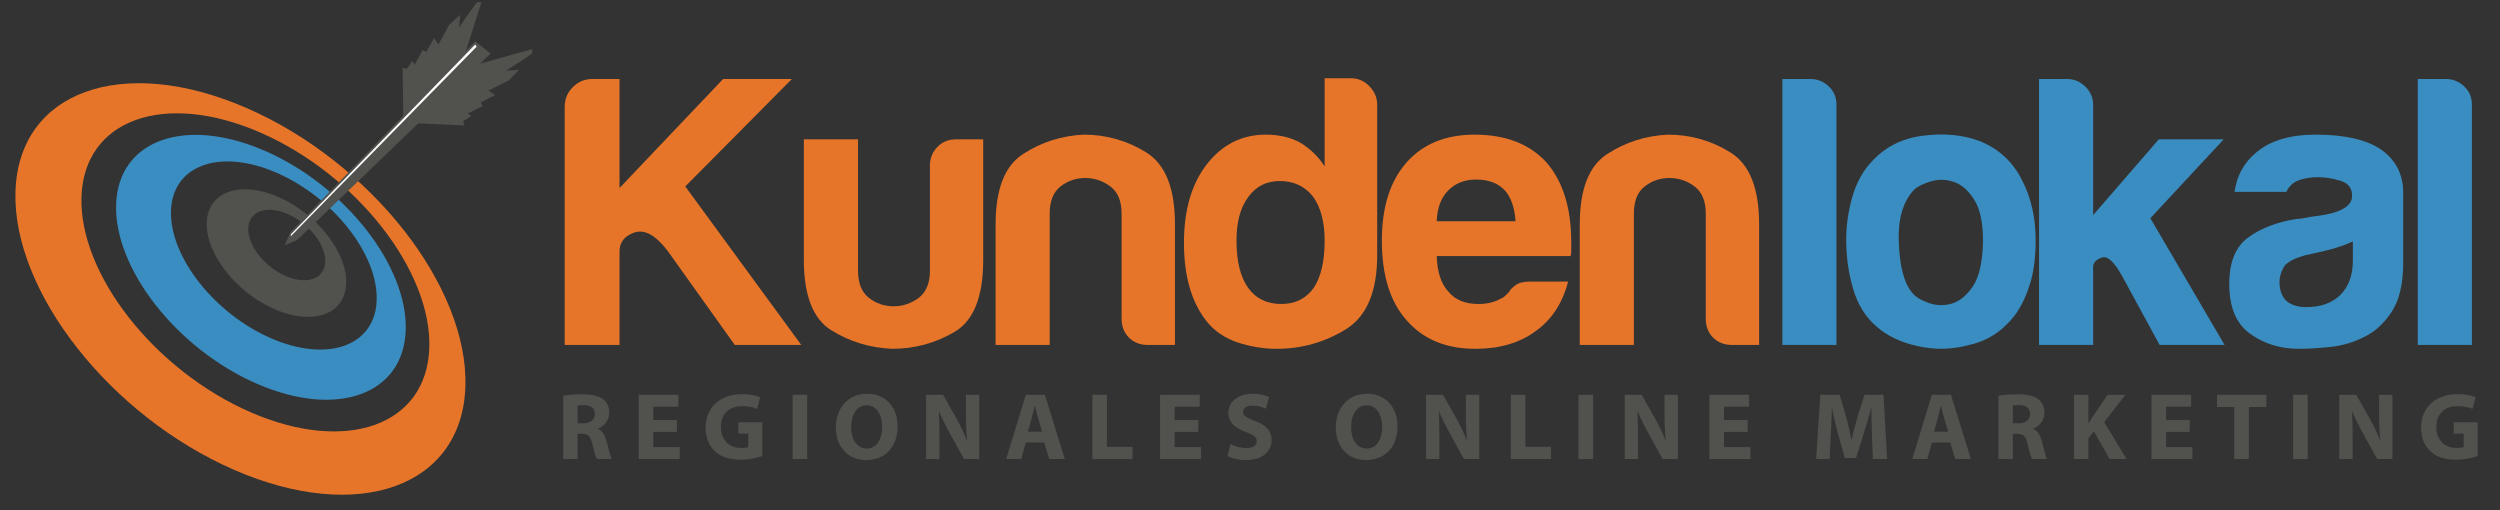 <?xml version="1.0" encoding="UTF-8" standalone="no"?>
<svg width="245px" height="50px" viewBox="0 0 245 50" version="1.1" xmlns="http://www.w3.org/2000/svg" xmlns:xlink="http://www.w3.org/1999/xlink" xmlns:sketch="http://www.bohemiancoding.com/sketch/ns">
    <rect x="0" y="0" width="245" height="50" fill="#333333" stroke="none"/>
    <!-- Generator: Sketch 3.3.3 (12081) - http://www.bohemiancoding.com/sketch -->
    <title>Slice 1</title>
    <desc>Created with Sketch.</desc>
    <defs>
        <path id="path-1" d="M18.395,9.888 L13.166,9.888 L13.166,7.926 C13.166,6.711 12.797,5.829 12.068,5.271 C11.33,4.722 10.511,4.443 9.602,4.443 C8.693,4.443 7.883,4.722 7.181,5.271 C6.47,5.829 6.119,6.711 6.119,7.926 L6.119,9.888 L0.818,9.888 L0.818,8.988 C0.818,5.55 1.709,3.255 3.509,2.094 C5.3,0.933 7.28,0.303 9.449,0.195 C11.672,0.195 13.724,0.78 15.587,1.941 C17.459,3.102 18.395,5.451 18.395,8.988 L18.395,9.888"></path>
        <path d="M12.796,6.888 L12.771,6.888 C12.69,5.403 12.33,4.179 11.673,3.261 C10.872,2.253 9.783,1.74 8.415,1.74 C7.101,1.74 6.066,2.271 5.31,3.333 C5.279,3.374 5.25,3.416 5.221,3.458 C5.25,3.416 5.279,3.374 5.31,3.333 C6.066,2.271 7.101,1.74 8.415,1.74 C9.783,1.74 10.872,2.253 11.673,3.261 C12.338,4.184 12.71,5.393 12.796,6.888 M4.212,6.888 L4.196,6.888 C4.266,5.678 4.524,4.67 4.971,3.86 C4.53,4.669 4.285,5.69 4.212,6.888 M4.973,3.857 C5.001,3.808 5.029,3.759 5.057,3.711 C5.029,3.759 5,3.808 4.973,3.857 M5.102,3.639 C5.118,3.613 5.135,3.587 5.152,3.561 C5.135,3.587 5.118,3.612 5.102,3.639 M0.441,1.366 C0.442,1.365 0.442,1.365 0.443,1.364 C0.442,1.365 0.442,1.365 0.441,1.366 M0.531,1.204 C0.538,1.192 0.546,1.179 0.553,1.167 C0.546,1.179 0.539,1.192 0.531,1.204 M0.63,1.035 C0.643,1.012 0.657,0.99 0.67,0.968 C0.657,0.99 0.643,1.012 0.63,1.035 M0.738,0.859 C0.755,0.831 0.773,0.803 0.791,0.775 C0.773,0.803 0.755,0.831 0.738,0.859 M0.85,0.683 C0.873,0.647 0.898,0.612 0.922,0.576 C0.897,0.612 0.874,0.647 0.85,0.683 M0.969,0.506 C0.999,0.464 1.029,0.421 1.059,0.379 C1.029,0.421 0.999,0.464 0.969,0.506 M1.094,0.331 C1.136,0.272 1.18,0.214 1.224,0.156 C1.18,0.214 1.136,0.272 1.094,0.331" id="path-3"></path>
        <path id="path-5" d="M18.964,15.888 L13.796,15.888 C13.71,14.393 13.338,13.184 12.673,12.261 C11.872,11.253 10.783,10.74 9.415,10.74 C8.101,10.74 7.066,11.271 6.31,12.333 C6.279,12.374 6.25,12.416 6.221,12.458 C6.197,12.492 6.174,12.526 6.152,12.561 C6.135,12.587 6.118,12.613 6.102,12.639 C6.087,12.663 6.072,12.687 6.057,12.711 C6.029,12.759 6.001,12.808 5.973,12.857 C5.973,12.858 5.972,12.859 5.971,12.86 C5.524,13.67 5.266,14.678 5.196,15.888 L0.055,15.888 C0.153,13.737 0.614,11.894 1.441,10.366 C1.442,10.365 1.442,10.365 1.443,10.364 C1.472,10.31 1.501,10.257 1.531,10.204 C1.539,10.192 1.546,10.179 1.553,10.167 C1.578,10.122 1.604,10.079 1.63,10.035 C1.643,10.012 1.657,9.99 1.67,9.968 C1.692,9.931 1.715,9.895 1.738,9.859 C1.755,9.831 1.773,9.803 1.791,9.775 C1.81,9.744 1.83,9.714 1.85,9.683 C1.874,9.647 1.897,9.612 1.922,9.576 C1.937,9.553 1.953,9.53 1.969,9.506 C1.999,9.464 2.029,9.421 2.059,9.379 C2.071,9.363 2.082,9.347 2.094,9.331 C2.136,9.272 2.18,9.214 2.224,9.156 C3.736,7.185 5.68,6.195 8.056,6.195 C9.316,6.195 10.432,6.447 11.386,6.96 C12.394,7.563 13.204,8.346 13.816,9.309 L13.816,0.669 L16.39,0.669 C17.092,0.669 17.704,0.93 18.208,1.461 C18.712,1.992 18.964,2.586 18.964,3.243 L18.964,15.888"></path>
        <path id="path-7" d="M18.146,9.888 L12.917,9.888 L12.917,7.926 C12.917,6.711 12.548,5.829 11.819,5.271 C11.081,4.722 10.262,4.443 9.353,4.443 C8.444,4.443 7.634,4.722 6.932,5.271 C6.221,5.829 5.87,6.711 5.87,7.926 L5.87,9.888 L0.569,9.888 L0.569,8.988 C0.569,5.55 1.46,3.255 3.26,2.094 C5.051,0.933 7.031,0.303 9.2,0.195 C11.423,0.195 13.475,0.78 15.338,1.941 C17.21,3.102 18.146,5.451 18.146,8.988 L18.146,9.888"></path>
        <path d="M0.3,0.848 C0.314,0.844 0.327,0.84 0.341,0.835 C0.327,0.839 0.314,0.844 0.3,0.848 M0.389,0.822 C0.911,0.67 1.464,0.548 2.054,0.457 C1.468,0.551 0.913,0.672 0.389,0.822" id="path-9"></path>
        <path id="path-11" d="M17.512,9.888 L2.923,9.888 C3.629,9.46 4.417,9.112 5.3,8.848 C5.314,8.844 5.327,8.839 5.341,8.835 C5.357,8.831 5.373,8.826 5.389,8.822 C5.913,8.672 6.468,8.551 7.054,8.457 C7.306,8.457 7.612,8.421 7.963,8.34 C8.314,8.268 8.719,8.205 9.178,8.151 C11.392,7.854 12.508,7.197 12.508,6.18 C12.508,5.424 12.112,4.929 11.329,4.704 C10.555,4.479 9.835,4.362 9.178,4.362 C8.467,4.362 7.837,4.47 7.279,4.668 C6.721,4.875 6.316,5.253 6.064,5.802 L0.988,5.802 C1.195,4.236 1.897,2.949 3.112,1.941 C4.48,0.78 6.424,0.195 8.944,0.195 C11.77,0.195 13.894,0.681 15.316,1.635 C16.774,2.652 17.512,4.065 17.512,5.883 L17.512,9.888"></path>
        <path id="path-13" d="M6.244,15.888 L0.943,15.888 L0.943,0.741 L3.67,0.741 C4.372,0.741 4.984,0.984 5.488,1.461 C5.992,1.947 6.244,2.532 6.244,3.243 L6.244,15.888"></path>
        <path d="M8.318,9.888 L8.31,9.888 C8.229,8.457 7.959,7.332 7.464,6.558 C6.888,5.649 6.222,5.073 5.457,4.821 C5.346,4.784 5.234,4.752 5.123,4.726 C5.234,4.752 5.346,4.784 5.457,4.821 C6.222,5.073 6.888,5.649 7.464,6.558 C7.964,7.335 8.247,8.447 8.318,9.888 M0.102,9.888 L0.075,9.888 C0.123,8.24 0.524,6.929 1.271,5.953 C0.529,6.929 0.151,8.247 0.102,9.888 M1.299,5.917 C1.315,5.897 1.33,5.877 1.346,5.858 C1.33,5.877 1.315,5.897 1.299,5.917 M1.408,5.782 C1.415,5.773 1.423,5.764 1.431,5.755 C1.423,5.764 1.415,5.773 1.408,5.782 M12.471,5.312 C12.471,5.311 12.471,5.311 12.47,5.31 C12.471,5.31 12.471,5.311 12.471,5.312 M12.347,5.04 C12.339,5.023 12.33,5.006 12.322,4.99 C12.33,5.006 12.339,5.023 12.347,5.04 M4.731,4.652 C4.574,4.631 4.417,4.62 4.26,4.62 C4.417,4.62 4.574,4.631 4.731,4.652 M7.959,0.807 C7.175,0.519 6.345,0.33 5.471,0.241 C6.345,0.33 7.175,0.519 7.959,0.807 M4.499,0.182 C4.417,0.181 4.334,0.18 4.251,0.18 C4.334,0.18 4.417,0.181 4.499,0.182" id="path-15"></path>
        <path id="path-17" d="M19.458,9.888 L14.318,9.888 C14.247,8.447 13.964,7.335 13.464,6.558 C12.888,5.649 12.222,5.073 11.457,4.821 C11.346,4.784 11.234,4.752 11.123,4.726 C10.992,4.694 10.862,4.669 10.731,4.652 C10.574,4.631 10.417,4.62 10.26,4.62 C10.126,4.62 9.992,4.628 9.858,4.643 C9.635,4.669 9.412,4.716 9.189,4.785 C8.433,5.01 7.875,5.298 7.524,5.649 C7.492,5.684 7.461,5.719 7.431,5.755 C7.423,5.764 7.415,5.773 7.408,5.782 C7.387,5.807 7.366,5.832 7.346,5.858 C7.33,5.877 7.315,5.897 7.299,5.917 C7.29,5.929 7.28,5.941 7.271,5.953 C6.524,6.929 6.123,8.24 6.075,9.888 L0.954,9.888 C0.999,8.727 1.179,7.566 1.494,6.414 C1.872,5.046 2.466,3.912 3.276,3.003 C4.59,1.491 6.282,0.591 8.352,0.312 C9.005,0.224 9.638,0.18 10.251,0.18 C10.334,0.18 10.417,0.181 10.499,0.182 C10.829,0.189 11.153,0.208 11.471,0.241 C12.345,0.33 13.175,0.519 13.959,0.807 C15.876,1.563 17.298,2.877 18.198,4.74 C18.241,4.822 18.282,4.906 18.322,4.99 C18.33,5.006 18.339,5.023 18.347,5.04 C18.389,5.129 18.43,5.219 18.47,5.31 C18.471,5.311 18.471,5.311 18.471,5.312 C19.068,6.67 19.387,8.203 19.458,9.888"></path>
        <path d="M2.549,0.888 L2.54,0.888 C2.255,0.762 1.977,0.696 1.706,0.696 C1.621,0.696 1.536,0.703 1.451,0.716 C1.541,0.702 1.631,0.694 1.722,0.694 C1.992,0.694 2.268,0.759 2.549,0.888 M0.965,0.888 L0.911,0.888 C0.999,0.849 1.092,0.813 1.19,0.78 L0.965,0.888" id="path-19"></path>
        <path id="path-21" d="M15.533,15.888 L8.549,15.888 C8.268,15.759 7.992,15.694 7.722,15.694 C7.631,15.694 7.541,15.702 7.451,15.716 C7.363,15.73 7.276,15.751 7.19,15.78 C7.092,15.813 6.999,15.849 6.911,15.888 L0.341,15.888 L0.341,3.468 C0.341,2.712 0.602,2.073 1.133,1.542 C1.664,1.011 2.303,0.741 3.068,0.741 L5.714,0.741 L5.714,11.424 L15.866,0.741 L22.607,0.741 L12.158,11.271 L15.533,15.888"></path>
        <path d="M0.334,3.363 C0.335,3.362 0.335,3.361 0.336,3.359 C0.335,3.361 0.335,3.362 0.334,3.363 M0.368,3.283 C0.39,3.233 0.411,3.183 0.433,3.133 C0.411,3.183 0.39,3.233 0.368,3.283 M0.44,3.117 C0.791,2.329 1.234,1.624 1.772,1.003 C1.236,1.625 0.793,2.33 0.44,3.117 M16.561,2.36 C16.549,2.339 16.538,2.319 16.526,2.298 C16.538,2.319 16.549,2.339 16.561,2.36 M16.467,2.196 C16.445,2.159 16.423,2.121 16.4,2.083 C16.423,2.121 16.445,2.158 16.467,2.196 M16.361,2.019 C16.331,1.971 16.301,1.923 16.271,1.876 C16.301,1.923 16.331,1.971 16.361,2.019 M16.244,1.835 C16.209,1.78 16.172,1.725 16.135,1.671 C16.172,1.725 16.209,1.78 16.244,1.835 M16.122,1.651 C15.947,1.397 15.76,1.154 15.56,0.922 C15.76,1.153 15.947,1.397 16.122,1.651" id="path-23"></path>
        <path d="M18.954,9.888 L0.441,9.888 C0.505,8.169 0.8,6.659 1.334,5.363 C1.335,5.362 1.335,5.361 1.336,5.359 C1.347,5.334 1.358,5.308 1.368,5.283 C1.39,5.233 1.411,5.183 1.433,5.133 C1.435,5.128 1.438,5.123 1.44,5.117 C1.793,4.33 2.236,3.625 2.772,3.003 C4.383,1.131 6.633,0.195 9.513,0.195 C12.546,0.195 14.895,1.104 16.56,2.922 C16.76,3.154 16.947,3.397 17.122,3.651 C17.126,3.658 17.13,3.664 17.135,3.671 C17.172,3.725 17.209,3.78 17.244,3.835 C17.253,3.848 17.262,3.862 17.271,3.876 C17.301,3.923 17.331,3.971 17.361,4.019 C17.374,4.04 17.387,4.062 17.4,4.083 C17.423,4.121 17.445,4.159 17.467,4.196 C17.487,4.23 17.507,4.264 17.526,4.298 C17.538,4.319 17.549,4.339 17.561,4.36 C18.398,5.867 18.86,7.713 18.954,9.888 M5.796,8.682 L13.527,8.682 C13.428,7.323 13.068,6.306 12.465,5.649 C11.808,4.947 10.872,4.596 9.666,4.596 C8.55,4.596 7.641,4.947 6.939,5.649 C6.228,6.36 5.85,7.368 5.796,8.682" id="path-25"></path>
        <path id="path-27" d="M5.973,15.888 L0.672,15.888 L0.672,0.741 L3.399,0.741 C4.101,0.741 4.713,0.984 5.217,1.461 C5.721,1.947 5.973,2.532 5.973,3.243 L5.973,15.888"></path>
        <path id="path-29" d="M1.617,1.888 L1.615,1.888 L0.735,0.385 L1.617,1.888"></path>
        <path id="path-31" d="M12.615,15.888 L0.827,15.888 L0.827,0.741 L3.554,0.741 C4.256,0.741 4.859,0.993 5.372,1.497 C5.876,2.01 6.128,2.586 6.128,3.243 L6.128,14.079 L12.563,6.654 L18.926,6.654 L11.735,14.385 L12.615,15.888"></path>
        <path id="path-33" d="M5.354,9.888 L0.134,9.888 L0.134,3.228 C0.134,2.517 0.368,1.914 0.854,1.41 C1.331,0.906 1.952,0.654 2.708,0.654 L5.354,0.654 L5.354,9.888"></path>
        <path d="M32.039,11.677 C28.876,11.677 25.28,11.461 21.488,11.007 C9.311,9.549 -0.283,6.174 0.05,3.474 C0.279,1.609 5.159,0.554 12.152,0.554 C15.315,0.554 18.911,0.77 22.703,1.224 C34.871,2.682 44.474,6.057 44.141,8.757 C43.912,10.622 39.032,11.677 32.039,11.677 M15.853,1.368 C10.46,1.368 6.694,2.182 6.521,3.618 C6.26,5.706 13.685,8.316 23.09,9.45 C26.019,9.8 28.795,9.966 31.238,9.966 C36.648,9.966 40.424,9.151 40.604,7.713 C40.865,5.625 33.44,3.015 24.026,1.89 C21.088,1.536 18.303,1.368 15.853,1.368" id="path-35"></path>
        <path d="M21.513,8.111 C19.475,8.111 17.156,7.971 14.711,7.676 C6.881,6.74 0.698,4.562 0.914,2.825 C1.063,1.627 4.211,0.947 8.721,0.947 C10.752,0.947 13.06,1.085 15.494,1.376 C23.324,2.321 29.507,4.49 29.291,6.236 C29.142,7.431 26.008,8.111 21.513,8.111 M11.825,1.665 C8.625,1.665 6.392,2.147 6.287,2.996 C6.134,4.238 10.526,5.777 16.088,6.452 C17.811,6.658 19.443,6.755 20.882,6.755 C24.096,6.755 26.341,6.269 26.447,5.417 C26.6,4.184 22.208,2.645 16.646,1.97 C14.913,1.763 13.271,1.665 11.825,1.665" id="path-37"></path>
        <path d="M10.721,3.871 C9.738,3.871 8.62,3.803 7.439,3.66 C3.668,3.21 0.689,2.157 0.797,1.329 C0.865,0.746 2.375,0.42 4.543,0.42 C5.524,0.42 6.64,0.487 7.817,0.627 C11.588,1.077 14.567,2.13 14.459,2.967 C14.391,3.543 12.885,3.871 10.721,3.871 M6.951,0.976 C5.745,0.976 4.9,1.155 4.856,1.473 C4.802,1.932 6.44,2.517 8.528,2.76 C9.183,2.839 9.803,2.876 10.348,2.876 C11.54,2.876 12.37,2.697 12.407,2.382 C12.461,1.914 10.823,1.338 8.735,1.086 C8.095,1.011 7.487,0.976 6.951,0.976" id="path-39"></path>
    </defs>
    <g id="Page-1" stroke="none" stroke-width="1" fill="none" fill-rule="evenodd" sketch:type="MSPage">
        <g id="kundenlokal-2" sketch:type="MSLayerGroup" transform="translate(-90, -152)">
            <g>
                <path d="M146.604,193.482 L147.165,193.482 C147.874,193.482 148.294,193.128 148.294,192.576 C148.294,191.998 147.902,191.708 147.249,191.699 C146.903,191.699 146.707,191.727 146.604,191.745 L146.604,193.482 L146.604,193.482 Z M145.194,190.774 C145.651,190.699 146.333,190.644 147.09,190.644 C148.023,190.644 148.677,190.783 149.125,191.139 C149.499,191.438 149.705,191.876 149.705,192.455 C149.705,193.259 149.135,193.81 148.593,194.006 L148.593,194.033 C149.032,194.211 149.275,194.631 149.434,195.21 C149.63,195.92 149.826,196.741 149.947,196.984 L148.49,196.984 C148.388,196.798 148.238,196.293 148.052,195.519 C147.883,194.733 147.613,194.52 147.034,194.51 L146.604,194.51 L146.604,196.984 L145.194,196.984 L145.194,190.774 L145.194,190.774 Z" id="Fill-1" fill="#51524E" sketch:type="MSShapeGroup"></path>
                <path d="M156.338,194.323 L154.022,194.323 L154.022,195.817 L156.609,195.817 L156.609,196.984 L152.594,196.984 L152.594,190.69 L156.479,190.69 L156.479,191.857 L154.022,191.857 L154.022,193.165 L156.338,193.165 L156.338,194.323" id="Fill-2" fill="#51524E" sketch:type="MSShapeGroup"></path>
                <path d="M164.702,196.695 C164.263,196.845 163.432,197.05 162.601,197.05 C161.452,197.05 160.621,196.76 160.042,196.2 C159.463,195.658 159.145,194.837 159.154,193.912 C159.164,191.82 160.686,190.625 162.75,190.625 C163.562,190.625 164.188,190.783 164.496,190.934 L164.197,192.072 C163.852,191.923 163.422,191.802 162.731,191.802 C161.545,191.802 160.648,192.474 160.648,193.837 C160.648,195.136 161.461,195.901 162.628,195.901 C162.955,195.901 163.217,195.863 163.329,195.808 L163.329,194.491 L162.357,194.491 L162.357,193.38 L164.702,193.38 L164.702,196.695" id="Fill-3" fill="#51524E" sketch:type="MSShapeGroup"></path>
                <path d="M167.675,190.69 L169.104,190.69 L169.104,196.984 L167.675,196.984 L167.675,190.69 Z" id="Fill-4" fill="#51524E" sketch:type="MSShapeGroup"></path>
                <path d="M173.415,193.856 C173.415,195.089 173.994,195.957 174.947,195.957 C175.909,195.957 176.459,195.042 176.459,193.818 C176.459,192.688 175.918,191.718 174.938,191.718 C173.976,191.718 173.415,192.633 173.415,193.856 L173.415,193.856 Z M177.963,193.771 C177.963,195.836 176.712,197.087 174.872,197.087 C173.004,197.087 171.912,195.677 171.912,193.884 C171.912,191.998 173.116,190.588 174.975,190.588 C176.908,190.588 177.963,192.035 177.963,193.771 L177.963,193.771 Z" id="Fill-5" fill="#51524E" sketch:type="MSShapeGroup"></path>
                <path d="M180.759,196.984 L180.759,190.69 L182.421,190.69 L183.729,192.997 C184.102,193.66 184.476,194.444 184.756,195.154 L184.784,195.154 C184.69,194.323 184.662,193.473 184.662,192.521 L184.662,190.69 L185.97,190.69 L185.97,196.984 L184.476,196.984 L183.131,194.557 C182.757,193.884 182.347,193.071 182.038,192.334 L182.01,192.343 C182.048,193.174 182.066,194.062 182.066,195.089 L182.066,196.984 L180.759,196.984" id="Fill-6" fill="#51524E" sketch:type="MSShapeGroup"></path>
                <path d="M192.127,194.305 L191.735,192.969 C191.623,192.596 191.511,192.129 191.418,191.755 L191.399,191.755 C191.306,192.129 191.212,192.604 191.11,192.969 L190.736,194.305 L192.127,194.305 L192.127,194.305 Z M190.531,195.369 L190.083,196.984 L188.607,196.984 L190.531,190.69 L192.398,190.69 L194.35,196.984 L192.818,196.984 L192.333,195.369 L190.531,195.369 L190.531,195.369 Z" id="Fill-7" fill="#51524E" sketch:type="MSShapeGroup"></path>
                <path d="M197.053,190.69 L198.481,190.69 L198.481,195.789 L200.984,195.789 L200.984,196.984 L197.053,196.984 L197.053,190.69" id="Fill-8" fill="#51524E" sketch:type="MSShapeGroup"></path>
                <path d="M207.433,194.323 L205.117,194.323 L205.117,195.817 L207.704,195.817 L207.704,196.984 L203.688,196.984 L203.688,190.69 L207.573,190.69 L207.573,191.857 L205.117,191.857 L205.117,193.165 L207.433,193.165 L207.433,194.323" id="Fill-9" fill="#51524E" sketch:type="MSShapeGroup"></path>
                <path d="M210.584,195.519 C210.967,195.715 211.556,195.91 212.162,195.91 C212.816,195.91 213.162,195.64 213.162,195.229 C213.162,194.837 212.863,194.612 212.106,194.342 C211.061,193.978 210.379,193.398 210.379,192.483 C210.379,191.409 211.275,190.588 212.76,190.588 C213.47,190.588 213.993,190.737 214.366,190.905 L214.049,192.054 C213.797,191.933 213.349,191.755 212.732,191.755 C212.116,191.755 211.817,192.035 211.817,192.362 C211.817,192.764 212.172,192.94 212.984,193.249 C214.096,193.66 214.618,194.239 214.618,195.126 C214.618,196.182 213.807,197.087 212.078,197.087 C211.359,197.087 210.65,196.891 210.295,196.695 L210.584,195.519" id="Fill-10" fill="#51524E" sketch:type="MSShapeGroup"></path>
                <path d="M222.409,193.856 C222.409,195.089 222.988,195.957 223.941,195.957 C224.902,195.957 225.454,195.042 225.454,193.818 C225.454,192.688 224.912,191.718 223.932,191.718 C222.97,191.718 222.409,192.633 222.409,193.856 L222.409,193.856 Z M226.957,193.771 C226.957,195.836 225.706,197.087 223.866,197.087 C221.998,197.087 220.906,195.677 220.906,193.884 C220.906,191.998 222.11,190.588 223.969,190.588 C225.902,190.588 226.957,192.035 226.957,193.771 L226.957,193.771 Z" id="Fill-11" fill="#51524E" sketch:type="MSShapeGroup"></path>
                <path d="M229.753,196.984 L229.753,190.69 L231.415,190.69 L232.723,192.997 C233.096,193.66 233.47,194.444 233.75,195.154 L233.778,195.154 C233.685,194.323 233.656,193.473 233.656,192.521 L233.656,190.69 L234.964,190.69 L234.964,196.984 L233.47,196.984 L232.125,194.557 C231.752,193.884 231.341,193.071 231.032,192.334 L231.004,192.343 C231.042,193.174 231.061,194.062 231.061,195.089 L231.061,196.984 L229.753,196.984" id="Fill-12" fill="#51524E" sketch:type="MSShapeGroup"></path>
                <path d="M238.059,190.69 L239.487,190.69 L239.487,195.789 L241.99,195.789 L241.99,196.984 L238.059,196.984 L238.059,190.69" id="Fill-13" fill="#51524E" sketch:type="MSShapeGroup"></path>
                <path d="M244.693,190.69 L246.122,190.69 L246.122,196.984 L244.693,196.984 L244.693,190.69 Z" id="Fill-14" fill="#51524E" sketch:type="MSShapeGroup"></path>
                <path d="M249.22,196.984 L249.22,190.69 L250.882,190.69 L252.189,192.997 C252.563,193.66 252.937,194.444 253.217,195.154 L253.245,195.154 C253.151,194.323 253.123,193.473 253.123,192.521 L253.123,190.69 L254.431,190.69 L254.431,196.984 L252.937,196.984 L251.592,194.557 C251.219,193.884 250.808,193.071 250.499,192.334 L250.471,192.343 C250.509,193.174 250.527,194.062 250.527,195.089 L250.527,196.984 L249.22,196.984" id="Fill-15" fill="#51524E" sketch:type="MSShapeGroup"></path>
                <path d="M261.271,194.323 L258.954,194.323 L258.954,195.817 L261.541,195.817 L261.541,196.984 L257.525,196.984 L257.525,190.69 L261.41,190.69 L261.41,191.857 L258.954,191.857 L258.954,193.165 L261.271,193.165 L261.271,194.323" id="Fill-16" fill="#51524E" sketch:type="MSShapeGroup"></path>
                <path d="M273.449,194.575 C273.421,193.818 273.393,192.903 273.393,191.988 L273.365,191.988 C273.169,192.791 272.907,193.688 272.664,194.426 L271.898,196.882 L270.787,196.882 L270.115,194.454 C269.91,193.707 269.695,192.811 269.546,191.988 L269.527,191.988 C269.489,192.838 269.462,193.81 269.415,194.594 L269.303,196.984 L267.986,196.984 L268.388,190.69 L270.283,190.69 L270.899,192.791 C271.096,193.511 271.292,194.305 271.432,195.042 L271.46,195.042 C271.638,194.313 271.853,193.482 272.058,192.782 L272.729,190.69 L274.588,190.69 L274.934,196.984 L273.542,196.984 L273.449,194.575" id="Fill-17" fill="#51524E" sketch:type="MSShapeGroup"></path>
                <path d="M280.924,194.305 L280.531,192.969 C280.419,192.596 280.307,192.129 280.214,191.755 L280.195,191.755 C280.102,192.129 280.008,192.604 279.905,192.969 L279.532,194.305 L280.924,194.305 L280.924,194.305 Z M279.326,195.369 L278.878,196.984 L277.403,196.984 L279.326,190.69 L281.194,190.69 L283.146,196.984 L281.614,196.984 L281.129,195.369 L279.326,195.369 L279.326,195.369 Z" id="Fill-18" fill="#51524E" sketch:type="MSShapeGroup"></path>
                <path d="M287.259,193.482 L287.819,193.482 C288.529,193.482 288.949,193.128 288.949,192.576 C288.949,191.998 288.557,191.708 287.903,191.699 C287.558,191.699 287.361,191.727 287.259,191.745 L287.259,193.482 L287.259,193.482 Z M285.849,190.774 C286.307,190.699 286.988,190.644 287.744,190.644 C288.679,190.644 289.332,190.783 289.78,191.139 C290.153,191.438 290.359,191.876 290.359,192.455 C290.359,193.259 289.789,193.81 289.248,194.006 L289.248,194.033 C289.687,194.211 289.93,194.631 290.088,195.21 C290.284,195.92 290.48,196.741 290.602,196.984 L289.146,196.984 C289.043,196.798 288.893,196.293 288.706,195.519 C288.538,194.733 288.268,194.52 287.688,194.51 L287.259,194.51 L287.259,196.984 L285.849,196.984 L285.849,190.774 L285.849,190.774 Z" id="Fill-19" fill="#51524E" sketch:type="MSShapeGroup"></path>
                <path d="M293.249,190.69 L294.659,190.69 L294.659,193.473 L294.688,193.473 C294.827,193.23 294.977,193.006 295.117,192.782 L296.546,190.69 L298.292,190.69 L296.209,193.37 L298.404,196.984 L296.742,196.984 L295.201,194.267 L294.659,194.93 L294.659,196.984 L293.249,196.984 L293.249,190.69" id="Fill-20" fill="#51524E" sketch:type="MSShapeGroup"></path>
                <path d="M304.591,194.323 L302.274,194.323 L302.274,195.817 L304.861,195.817 L304.861,196.984 L300.846,196.984 L300.846,190.69 L304.73,190.69 L304.73,191.857 L302.274,191.857 L302.274,193.165 L304.591,193.165 L304.591,194.323" id="Fill-21" fill="#51524E" sketch:type="MSShapeGroup"></path>
                <path d="M308.957,191.886 L307.267,191.886 L307.267,190.69 L312.104,190.69 L312.104,191.886 L310.386,191.886 L310.386,196.984 L308.957,196.984 L308.957,191.886" id="Fill-22" fill="#51524E" sketch:type="MSShapeGroup"></path>
                <path d="M314.724,190.69 L316.152,190.69 L316.152,196.984 L314.724,196.984 L314.724,190.69 Z" id="Fill-23" fill="#51524E" sketch:type="MSShapeGroup"></path>
                <path d="M319.249,196.984 L319.249,190.69 L320.911,190.69 L322.219,192.997 C322.592,193.66 322.966,194.444 323.246,195.154 L323.274,195.154 C323.181,194.323 323.152,193.473 323.152,192.521 L323.152,190.69 L324.46,190.69 L324.46,196.984 L322.966,196.984 L321.621,194.557 C321.248,193.884 320.837,193.071 320.528,192.334 L320.5,192.343 C320.538,193.174 320.557,194.062 320.557,195.089 L320.557,196.984 L319.249,196.984" id="Fill-24" fill="#51524E" sketch:type="MSShapeGroup"></path>
                <path d="M332.813,196.695 C332.373,196.845 331.542,197.05 330.711,197.05 C329.563,197.05 328.731,196.76 328.152,196.2 C327.573,195.658 327.256,194.837 327.266,193.912 C327.274,191.82 328.797,190.625 330.86,190.625 C331.673,190.625 332.299,190.783 332.606,190.934 L332.308,192.072 C331.963,191.923 331.533,191.802 330.842,191.802 C329.656,191.802 328.76,192.474 328.76,193.837 C328.76,195.136 329.572,195.901 330.739,195.901 C331.066,195.901 331.327,195.863 331.439,195.808 L331.439,194.491 L330.469,194.491 L330.469,193.38 L332.813,193.38 L332.813,196.695" id="Fill-25" fill="#51524E" sketch:type="MSShapeGroup"></path>
                <path d="M145.341,185.805 L145.341,162.468 C145.341,161.712 145.602,161.073 146.133,160.542 C146.664,160.011 147.303,159.741 148.068,159.741 L150.714,159.741 L150.714,170.424 L160.866,159.741 L167.607,159.741 L157.158,170.271 L168.525,185.805 L162.009,185.805 L155.412,176.562 C154.251,175.05 153.18,174.456 152.19,174.78 C151.209,175.113 150.714,175.725 150.714,176.634 L150.714,185.805 L145.341,185.805" id="Fill-26" fill="#E6752A" sketch:type="MSShapeGroup"></path>
                <path d="M186.354,165.654 L186.354,177.471 C186.354,181.062 185.427,183.411 183.555,184.518 C181.683,185.625 179.64,186.183 177.417,186.183 C175.248,186.084 173.259,185.481 171.468,184.365 C169.677,183.258 168.777,180.954 168.777,177.471 L168.777,165.654 L174.087,165.654 L174.087,178.533 C174.087,179.748 174.438,180.63 175.149,181.188 C175.851,181.737 176.661,182.016 177.57,182.016 C178.479,182.016 179.298,181.737 180.036,181.188 C180.765,180.63 181.134,179.748 181.134,178.533 L181.134,168.228 C181.134,167.517 181.368,166.914 181.854,166.41 C182.331,165.906 182.952,165.654 183.708,165.654 L186.354,165.654" id="Fill-27" fill="#E6752A" sketch:type="MSShapeGroup"></path>
                <path d="M205.146,185.805 L202.491,185.805 C201.735,185.805 201.114,185.562 200.637,185.085 C200.16,184.608 199.917,183.987 199.917,183.231 L199.917,172.926 C199.917,171.711 199.548,170.829 198.819,170.271 C198.081,169.722 197.262,169.443 196.353,169.443 C195.444,169.443 194.634,169.722 193.932,170.271 C193.221,170.829 192.87,171.711 192.87,172.926 L192.87,185.805 L187.569,185.805 L187.569,173.988 C187.569,170.55 188.46,168.255 190.26,167.094 C192.051,165.933 194.031,165.303 196.2,165.195 C198.423,165.195 200.475,165.78 202.338,166.941 C204.21,168.102 205.146,170.451 205.146,173.988 L205.146,185.805" id="Fill-28" fill="#E6752A" sketch:type="MSShapeGroup"></path>
                <path d="M211.176,175.581 C211.176,177.597 211.554,179.136 212.31,180.198 C213.066,181.26 214.155,181.791 215.568,181.791 C216.936,181.791 217.998,181.26 218.754,180.198 C219.456,179.136 219.816,177.597 219.816,175.581 C219.816,173.763 219.438,172.323 218.673,171.261 C217.872,170.253 216.783,169.74 215.415,169.74 C214.101,169.74 213.066,170.271 212.31,171.333 C211.554,172.35 211.176,173.763 211.176,175.581 M219.816,159.669 L222.39,159.669 C223.092,159.669 223.704,159.93 224.208,160.461 C224.712,160.992 224.964,161.586 224.964,162.243 L224.964,177.021 C224.964,180.603 223.929,183.024 221.859,184.293 C219.789,185.553 217.539,186.183 215.118,186.183 C213.804,186.183 212.517,185.967 211.248,185.544 C209.988,185.112 208.98,184.419 208.224,183.456 C206.757,181.593 206.028,179.037 206.028,175.806 C206.028,172.62 206.757,170.073 208.224,168.156 C209.736,166.185 211.68,165.195 214.056,165.195 C215.316,165.195 216.432,165.447 217.386,165.96 C218.394,166.563 219.204,167.346 219.816,168.309 L219.816,159.669" id="Fill-29" fill="#E6752A" sketch:type="MSShapeGroup"></path>
                <path d="M230.796,173.682 L238.527,173.682 C238.428,172.323 238.068,171.306 237.465,170.649 C236.808,169.947 235.872,169.596 234.666,169.596 C233.55,169.596 232.641,169.947 231.939,170.649 C231.228,171.36 230.85,172.368 230.796,173.682 M239.895,179.595 L243.675,179.595 C243.126,181.719 242.064,183.33 240.498,184.446 C238.932,185.607 236.961,186.183 234.585,186.183 C231.705,186.183 229.464,185.247 227.844,183.384 C226.224,181.566 225.423,178.965 225.423,175.581 C225.423,172.35 226.206,169.821 227.772,168.003 C229.383,166.131 231.633,165.195 234.513,165.195 C237.546,165.195 239.895,166.104 241.56,167.922 C243.171,169.794 243.981,172.395 243.981,175.725 L243.981,176.256 L243.981,176.562 C243.981,176.814 243.954,176.994 243.909,177.093 L230.796,177.093 C230.85,178.659 231.228,179.82 231.939,180.576 C232.596,181.386 233.577,181.791 234.891,181.791 C235.746,181.791 236.484,181.611 237.087,181.26 C237.24,181.215 237.375,181.125 237.501,180.999 C237.627,180.873 237.771,180.729 237.924,180.576 C237.969,180.423 238.158,180.225 238.491,179.973 C238.815,179.721 239.283,179.595 239.895,179.595" id="Fill-30" fill="#E6752A" sketch:type="MSShapeGroup"></path>
                <path d="M262.395,185.805 L259.74,185.805 C258.984,185.805 258.363,185.562 257.886,185.085 C257.4,184.608 257.166,183.987 257.166,183.231 L257.166,172.926 C257.166,171.711 256.797,170.829 256.068,170.271 C255.33,169.722 254.511,169.443 253.602,169.443 C252.693,169.443 251.883,169.722 251.181,170.271 C250.47,170.829 250.119,171.711 250.119,172.926 L250.119,185.805 L244.818,185.805 L244.818,173.988 C244.818,170.55 245.709,168.255 247.509,167.094 C249.3,165.933 251.28,165.303 253.449,165.195 C255.672,165.195 257.724,165.78 259.587,166.941 C261.459,168.102 262.395,170.451 262.395,173.988 L262.395,185.805" id="Fill-31" fill="#E6752A" sketch:type="MSShapeGroup"></path>
                <path d="M264.672,159.741 L267.399,159.741 C268.101,159.741 268.713,159.984 269.217,160.461 C269.721,160.947 269.973,161.532 269.973,162.243 L269.973,185.805 L264.672,185.805 L264.672,159.741" id="Fill-32" fill="#3A8DC0" sketch:type="MSShapeGroup"></path>
                <path d="M277.524,170.649 C276.462,171.819 275.976,173.547 276.084,175.842 C276.183,178.137 276.606,179.748 277.371,180.657 C277.677,181.062 278.199,181.395 278.964,181.674 C279.72,181.953 280.485,181.98 281.268,181.755 C282.051,181.521 282.744,180.954 283.356,180.045 C283.959,179.136 284.292,177.678 284.337,175.653 C284.337,173.835 284.049,172.467 283.464,171.558 C282.888,170.649 282.222,170.073 281.457,169.821 C280.701,169.569 279.945,169.551 279.189,169.785 C278.433,170.01 277.875,170.298 277.524,170.649 M273.888,183.987 C272.826,183.078 272.061,181.854 271.611,180.315 C271.152,178.776 270.927,177.165 270.927,175.5 C270.927,174.141 271.116,172.773 271.494,171.414 C271.872,170.046 272.466,168.912 273.276,168.003 C274.59,166.491 276.282,165.591 278.352,165.312 C280.422,165.033 282.294,165.195 283.959,165.807 C285.876,166.563 287.298,167.877 288.198,169.74 C289.062,171.414 289.494,173.358 289.494,175.581 C289.494,177.192 289.314,178.587 288.963,179.748 C288.603,180.909 288.153,181.89 287.595,182.7 C286.38,184.365 284.841,185.4 282.978,185.805 C281.313,186.264 279.63,186.3 277.938,185.922 C276.246,185.544 274.896,184.896 273.888,183.987" id="Fill-33" fill="#3A8DC0" sketch:type="MSShapeGroup"></path>
                <path d="M295.128,165.654 L295.128,173.079 L301.563,165.654 L307.926,165.654 L300.735,173.385 L308.007,185.805 L301.644,185.805 L297.927,178.983 C297.171,177.624 296.514,177.039 295.956,177.246 C295.407,177.444 295.128,177.75 295.128,178.155 L295.128,185.805 L289.827,185.805 L289.827,159.741 L292.554,159.741 C293.256,159.741 293.859,159.993 294.372,160.497 C294.876,161.01 295.128,161.586 295.128,162.243 L295.128,165.654" id="Fill-34" fill="#3A8DC0" sketch:type="MSShapeGroup"></path>
                <path d="M320.58,175.653 C319.878,176.004 318.888,176.337 317.628,176.634 L315.891,177.021 C314.973,177.273 314.316,177.597 313.92,178.002 C313.56,178.56 313.389,179.118 313.389,179.667 C313.389,180.423 313.614,181.035 314.064,181.485 C314.523,181.89 315.18,182.097 316.035,182.097 C317.448,182.097 318.564,181.692 319.374,180.882 C320.175,180.072 320.58,178.965 320.58,177.552 L320.58,175.653 M321.795,184.968 C320.733,185.526 319.608,185.868 318.42,185.994 C317.232,186.12 316.188,186.183 315.279,186.183 C313.461,186.183 311.868,185.688 310.509,184.707 C309.141,183.726 308.466,182.097 308.466,179.82 C308.466,177.696 309.078,176.184 310.32,175.275 C311.553,174.366 313.137,173.763 315.054,173.457 C315.306,173.457 315.612,173.421 315.963,173.34 C316.314,173.268 316.719,173.205 317.178,173.151 C319.392,172.854 320.508,172.197 320.508,171.18 C320.508,170.424 320.112,169.929 319.329,169.704 C318.555,169.479 317.835,169.362 317.178,169.362 C316.467,169.362 315.837,169.47 315.279,169.668 C314.721,169.875 314.316,170.253 314.064,170.802 L308.988,170.802 C309.195,169.236 309.897,167.949 311.112,166.941 C312.48,165.78 314.424,165.195 316.944,165.195 C319.77,165.195 321.894,165.681 323.316,166.635 C324.774,167.652 325.512,169.065 325.512,170.883 L325.512,177.777 C325.512,179.793 325.143,181.377 324.414,182.511 C323.676,183.645 322.803,184.464 321.795,184.968" id="Fill-35" fill="#3A8DC0" sketch:type="MSShapeGroup"></path>
                <path d="M326.943,159.741 L329.67,159.741 C330.372,159.741 330.984,159.984 331.488,160.461 C331.992,160.947 332.244,161.532 332.244,162.243 L332.244,185.805 L326.943,185.805 L326.943,159.741" id="Fill-36" fill="#3A8DC0" sketch:type="MSShapeGroup"></path>
                <g id="Group-39" transform="translate(244, 165)">
                    <mask id="mask-2" sketch:name="Clip 38" fill="white">
                        <use xlink:href="#path-1"></use>
                    </mask>
                    <g id="Clip-38"></g>
                    <path d="M18.395,9.888 L13.166,9.888 L13.166,7.926 C13.166,6.711 12.797,5.829 12.068,5.271 C11.33,4.722 10.511,4.443 9.602,4.443 C8.693,4.443 7.883,4.722 7.181,5.271 C6.47,5.829 6.119,6.711 6.119,7.926 L6.119,9.888 L0.818,9.888 L0.818,8.988 C0.818,5.55 1.709,3.255 3.509,2.094 C5.3,0.933 7.28,0.303 9.449,0.195 C11.672,0.195 13.724,0.78 15.587,1.941 C17.459,3.102 18.395,5.451 18.395,8.988 L18.395,9.888" id="Fill-37" sketch:type="MSShapeGroup" mask="url(#mask-2)"></path>
                </g>
                <g id="Group-42" transform="translate(207, 168)">
                    <mask id="mask-4" sketch:name="Clip 41" fill="white">
                        <use xlink:href="#path-3"></use>
                    </mask>
                    <g id="Clip-41"></g>
                    <path d="M12.796,6.888 L12.771,6.888 C12.69,5.403 12.33,4.179 11.673,3.261 C10.872,2.253 9.783,1.74 8.415,1.74 C7.101,1.74 6.066,2.271 5.31,3.333 C5.279,3.374 5.25,3.416 5.221,3.458 C5.25,3.416 5.279,3.374 5.31,3.333 C6.066,2.271 7.101,1.74 8.415,1.74 C9.783,1.74 10.872,2.253 11.673,3.261 C12.338,4.184 12.71,5.393 12.796,6.888 M4.212,6.888 L4.196,6.888 C4.266,5.678 4.524,4.67 4.971,3.86 C4.53,4.669 4.285,5.69 4.212,6.888 M4.973,3.857 C5.001,3.808 5.029,3.759 5.057,3.711 C5.029,3.759 5,3.808 4.973,3.857 M5.102,3.639 C5.118,3.613 5.135,3.587 5.152,3.561 C5.135,3.587 5.118,3.612 5.102,3.639 M0.441,1.366 C0.442,1.365 0.442,1.365 0.443,1.364 C0.442,1.365 0.442,1.365 0.441,1.366 M0.531,1.204 C0.538,1.192 0.546,1.179 0.553,1.167 C0.546,1.179 0.539,1.192 0.531,1.204 M0.63,1.035 C0.643,1.012 0.657,0.99 0.67,0.968 C0.657,0.99 0.643,1.012 0.63,1.035 M0.738,0.859 C0.755,0.831 0.773,0.803 0.791,0.775 C0.773,0.803 0.755,0.831 0.738,0.859 M0.85,0.683 C0.873,0.647 0.898,0.612 0.922,0.576 C0.897,0.612 0.874,0.647 0.85,0.683 M0.969,0.506 C0.999,0.464 1.029,0.421 1.059,0.379 C1.029,0.421 0.999,0.464 0.969,0.506 M1.094,0.331 C1.136,0.272 1.18,0.214 1.224,0.156 C1.18,0.214 1.136,0.272 1.094,0.331" id="Fill-40" sketch:type="MSShapeGroup" mask="url(#mask-4)"></path>
                </g>
                <g id="Group-45" transform="translate(206, 159)">
                    <mask id="mask-6" sketch:name="Clip 44" fill="white">
                        <use xlink:href="#path-5"></use>
                    </mask>
                    <g id="Clip-44"></g>
                    <path d="M18.964,15.888 L13.796,15.888 C13.71,14.393 13.338,13.184 12.673,12.261 C11.872,11.253 10.783,10.74 9.415,10.74 C8.101,10.74 7.066,11.271 6.31,12.333 C6.279,12.374 6.25,12.416 6.221,12.458 C6.197,12.492 6.174,12.526 6.152,12.561 C6.135,12.587 6.118,12.613 6.102,12.639 C6.087,12.663 6.072,12.687 6.057,12.711 C6.029,12.759 6.001,12.808 5.973,12.857 C5.973,12.858 5.972,12.859 5.971,12.86 C5.524,13.67 5.266,14.678 5.196,15.888 L0.055,15.888 C0.153,13.737 0.614,11.894 1.441,10.366 C1.442,10.365 1.442,10.365 1.443,10.364 C1.472,10.31 1.501,10.257 1.531,10.204 C1.539,10.192 1.546,10.179 1.553,10.167 C1.578,10.122 1.604,10.079 1.63,10.035 C1.643,10.012 1.657,9.99 1.67,9.968 C1.692,9.931 1.715,9.895 1.738,9.859 C1.755,9.831 1.773,9.803 1.791,9.775 C1.81,9.744 1.83,9.714 1.85,9.683 C1.874,9.647 1.897,9.612 1.922,9.576 C1.937,9.553 1.953,9.53 1.969,9.506 C1.999,9.464 2.029,9.421 2.059,9.379 C2.071,9.363 2.082,9.347 2.094,9.331 C2.136,9.272 2.18,9.214 2.224,9.156 C3.736,7.185 5.68,6.195 8.056,6.195 C9.316,6.195 10.432,6.447 11.386,6.96 C12.394,7.563 13.204,8.346 13.816,9.309 L13.816,0.669 L16.39,0.669 C17.092,0.669 17.704,0.93 18.208,1.461 C18.712,1.992 18.964,2.586 18.964,3.243 L18.964,15.888" id="Fill-43" sketch:type="MSShapeGroup" mask="url(#mask-6)"></path>
                </g>
                <g id="Group-48" transform="translate(187, 165)">
                    <mask id="mask-8" sketch:name="Clip 47" fill="white">
                        <use xlink:href="#path-7"></use>
                    </mask>
                    <g id="Clip-47"></g>
                    <path d="M18.146,9.888 L12.917,9.888 L12.917,7.926 C12.917,6.711 12.548,5.829 11.819,5.271 C11.081,4.722 10.262,4.443 9.353,4.443 C8.444,4.443 7.634,4.722 6.932,5.271 C6.221,5.829 5.87,6.711 5.87,7.926 L5.87,9.888 L0.569,9.888 L0.569,8.988 C0.569,5.55 1.46,3.255 3.26,2.094 C5.051,0.933 7.031,0.303 9.2,0.195 C11.423,0.195 13.475,0.78 15.338,1.941 C17.21,3.102 18.146,5.451 18.146,8.988 L18.146,9.888" id="Fill-46" sketch:type="MSShapeGroup" mask="url(#mask-8)"></path>
                </g>
                <g id="Group-51" transform="translate(313, 173)">
                    <mask id="mask-10" sketch:name="Clip 50" fill="white">
                        <use xlink:href="#path-9"></use>
                    </mask>
                    <g id="Clip-50"></g>
                    <path d="M0.3,0.848 C0.314,0.844 0.327,0.84 0.341,0.835 C0.327,0.839 0.314,0.844 0.3,0.848 M0.389,0.822 C0.911,0.67 1.464,0.548 2.054,0.457 C1.468,0.551 0.913,0.672 0.389,0.822" id="Fill-49" sketch:type="MSShapeGroup" mask="url(#mask-10)"></path>
                </g>
                <g id="Group-54" transform="translate(308, 165)">
                    <mask id="mask-12" sketch:name="Clip 53" fill="white">
                        <use xlink:href="#path-11"></use>
                    </mask>
                    <g id="Clip-53"></g>
                    <path d="M17.512,9.888 L2.923,9.888 C3.629,9.46 4.417,9.112 5.3,8.848 C5.314,8.844 5.327,8.839 5.341,8.835 C5.357,8.831 5.373,8.826 5.389,8.822 C5.913,8.672 6.468,8.551 7.054,8.457 C7.306,8.457 7.612,8.421 7.963,8.34 C8.314,8.268 8.719,8.205 9.178,8.151 C11.392,7.854 12.508,7.197 12.508,6.18 C12.508,5.424 12.112,4.929 11.329,4.704 C10.555,4.479 9.835,4.362 9.178,4.362 C8.467,4.362 7.837,4.47 7.279,4.668 C6.721,4.875 6.316,5.253 6.064,5.802 L0.988,5.802 C1.195,4.236 1.897,2.949 3.112,1.941 C4.48,0.78 6.424,0.195 8.944,0.195 C11.77,0.195 13.894,0.681 15.316,1.635 C16.774,2.652 17.512,4.065 17.512,5.883 L17.512,9.888" id="Fill-52" sketch:type="MSShapeGroup" mask="url(#mask-12)"></path>
                </g>
                <g id="Group-57" transform="translate(326, 159)">
                    <mask id="mask-14" sketch:name="Clip 56" fill="white">
                        <use xlink:href="#path-13"></use>
                    </mask>
                    <g id="Clip-56"></g>
                    <path d="M6.244,15.888 L0.943,15.888 L0.943,0.741 L3.67,0.741 C4.372,0.741 4.984,0.984 5.488,1.461 C5.992,1.947 6.244,2.532 6.244,3.243 L6.244,15.888" id="Fill-55" sketch:type="MSShapeGroup" mask="url(#mask-14)"></path>
                </g>
                <g id="Group-60" transform="translate(276, 165)">
                    <mask id="mask-16" sketch:name="Clip 59" fill="white">
                        <use xlink:href="#path-15"></use>
                    </mask>
                    <g id="Clip-59"></g>
                    <path d="M8.318,9.888 L8.31,9.888 C8.229,8.457 7.959,7.332 7.464,6.558 C6.888,5.649 6.222,5.073 5.457,4.821 C5.346,4.784 5.234,4.752 5.123,4.726 C5.234,4.752 5.346,4.784 5.457,4.821 C6.222,5.073 6.888,5.649 7.464,6.558 C7.964,7.335 8.247,8.447 8.318,9.888 M0.102,9.888 L0.075,9.888 C0.123,8.24 0.524,6.929 1.271,5.953 C0.529,6.929 0.151,8.247 0.102,9.888 M1.299,5.917 C1.315,5.897 1.33,5.877 1.346,5.858 C1.33,5.877 1.315,5.897 1.299,5.917 M1.408,5.782 C1.415,5.773 1.423,5.764 1.431,5.755 C1.423,5.764 1.415,5.773 1.408,5.782 M12.471,5.312 C12.471,5.311 12.471,5.311 12.47,5.31 C12.471,5.31 12.471,5.311 12.471,5.312 M12.347,5.04 C12.339,5.023 12.33,5.006 12.322,4.99 C12.33,5.006 12.339,5.023 12.347,5.04 M4.731,4.652 C4.574,4.631 4.417,4.62 4.26,4.62 C4.417,4.62 4.574,4.631 4.731,4.652 M7.959,0.807 C7.175,0.519 6.345,0.33 5.471,0.241 C6.345,0.33 7.175,0.519 7.959,0.807 M4.499,0.182 C4.417,0.181 4.334,0.18 4.251,0.18 C4.334,0.18 4.417,0.181 4.499,0.182" id="Fill-58" sketch:type="MSShapeGroup" mask="url(#mask-16)"></path>
                </g>
                <g id="Group-63" transform="translate(270, 165)">
                    <mask id="mask-18" sketch:name="Clip 62" fill="white">
                        <use xlink:href="#path-17"></use>
                    </mask>
                    <g id="Clip-62"></g>
                    <path d="M19.458,9.888 L14.318,9.888 C14.247,8.447 13.964,7.335 13.464,6.558 C12.888,5.649 12.222,5.073 11.457,4.821 C11.346,4.784 11.234,4.752 11.123,4.726 C10.992,4.694 10.862,4.669 10.731,4.652 C10.574,4.631 10.417,4.62 10.26,4.62 C10.126,4.62 9.992,4.628 9.858,4.643 C9.635,4.669 9.412,4.716 9.189,4.785 C8.433,5.01 7.875,5.298 7.524,5.649 C7.492,5.684 7.461,5.719 7.431,5.755 C7.423,5.764 7.415,5.773 7.408,5.782 C7.387,5.807 7.366,5.832 7.346,5.858 C7.33,5.877 7.315,5.897 7.299,5.917 C7.29,5.929 7.28,5.941 7.271,5.953 C6.524,6.929 6.123,8.24 6.075,9.888 L0.954,9.888 C0.999,8.727 1.179,7.566 1.494,6.414 C1.872,5.046 2.466,3.912 3.276,3.003 C4.59,1.491 6.282,0.591 8.352,0.312 C9.005,0.224 9.638,0.18 10.251,0.18 C10.334,0.18 10.417,0.181 10.499,0.182 C10.829,0.189 11.153,0.208 11.471,0.241 C12.345,0.33 13.175,0.519 13.959,0.807 C15.876,1.563 17.298,2.877 18.198,4.74 C18.241,4.822 18.282,4.906 18.322,4.99 C18.33,5.006 18.339,5.023 18.347,5.04 C18.389,5.129 18.43,5.219 18.47,5.31 C18.471,5.311 18.471,5.311 18.471,5.312 C19.068,6.67 19.387,8.203 19.458,9.888" id="Fill-61" sketch:type="MSShapeGroup" mask="url(#mask-18)"></path>
                </g>
                <g id="Group-66" transform="translate(151, 174)">
                    <mask id="mask-20" sketch:name="Clip 65" fill="white">
                        <use xlink:href="#path-19"></use>
                    </mask>
                    <g id="Clip-65"></g>
                    <path d="M2.549,0.888 L2.54,0.888 C2.255,0.762 1.977,0.696 1.706,0.696 C1.621,0.696 1.536,0.703 1.451,0.716 C1.541,0.702 1.631,0.694 1.722,0.694 C1.992,0.694 2.268,0.759 2.549,0.888 M0.965,0.888 L0.911,0.888 C0.999,0.849 1.092,0.813 1.19,0.78 L0.965,0.888" id="Fill-64" sketch:type="MSShapeGroup" mask="url(#mask-20)"></path>
                </g>
                <g id="Group-69" transform="translate(145, 159)">
                    <mask id="mask-22" sketch:name="Clip 68" fill="white">
                        <use xlink:href="#path-21"></use>
                    </mask>
                    <g id="Clip-68"></g>
                    <path d="M15.533,15.888 L8.549,15.888 C8.268,15.759 7.992,15.694 7.722,15.694 C7.631,15.694 7.541,15.702 7.451,15.716 C7.363,15.73 7.276,15.751 7.19,15.78 C7.092,15.813 6.999,15.849 6.911,15.888 L0.341,15.888 L0.341,3.468 C0.341,2.712 0.602,2.073 1.133,1.542 C1.664,1.011 2.303,0.741 3.068,0.741 L5.714,0.741 L5.714,11.424 L15.866,0.741 L22.607,0.741 L12.158,11.271 L15.533,15.888" id="Fill-67" sketch:type="MSShapeGroup" mask="url(#mask-22)"></path>
                </g>
                <g id="Group-72" transform="translate(226, 167)">
                    <mask id="mask-24" sketch:name="Clip 71" fill="white">
                        <use xlink:href="#path-23"></use>
                    </mask>
                    <g id="Clip-71"></g>
                    <path d="M0.334,3.363 C0.335,3.362 0.335,3.361 0.336,3.359 C0.335,3.361 0.335,3.362 0.334,3.363 M0.368,3.283 C0.39,3.233 0.411,3.183 0.433,3.133 C0.411,3.183 0.39,3.233 0.368,3.283 M0.44,3.117 C0.791,2.329 1.234,1.624 1.772,1.003 C1.236,1.625 0.793,2.33 0.44,3.117 M16.561,2.36 C16.549,2.339 16.538,2.319 16.526,2.298 C16.538,2.319 16.549,2.339 16.561,2.36 M16.467,2.196 C16.445,2.159 16.423,2.121 16.4,2.083 C16.423,2.121 16.445,2.158 16.467,2.196 M16.361,2.019 C16.331,1.971 16.301,1.923 16.271,1.876 C16.301,1.923 16.331,1.971 16.361,2.019 M16.244,1.835 C16.209,1.78 16.172,1.725 16.135,1.671 C16.172,1.725 16.209,1.78 16.244,1.835 M16.122,1.651 C15.947,1.397 15.76,1.154 15.56,0.922 C15.76,1.153 15.947,1.397 16.122,1.651" id="Fill-70" sketch:type="MSShapeGroup" mask="url(#mask-24)"></path>
                </g>
                <g id="Group-75" transform="translate(225, 165)">
                    <mask id="mask-26" sketch:name="Clip 74" fill="white">
                        <use xlink:href="#path-25"></use>
                    </mask>
                    <g id="Clip-74"></g>
                    <path d="M18.954,9.888 L0.441,9.888 C0.505,8.169 0.8,6.659 1.334,5.363 C1.335,5.362 1.335,5.361 1.336,5.359 C1.347,5.334 1.358,5.308 1.368,5.283 C1.39,5.233 1.411,5.183 1.433,5.133 C1.435,5.128 1.438,5.123 1.44,5.117 C1.793,4.33 2.236,3.625 2.772,3.003 C4.383,1.131 6.633,0.195 9.513,0.195 C12.546,0.195 14.895,1.104 16.56,2.922 C16.76,3.154 16.947,3.397 17.122,3.651 C17.126,3.658 17.13,3.664 17.135,3.671 C17.172,3.725 17.209,3.78 17.244,3.835 C17.253,3.848 17.262,3.862 17.271,3.876 C17.301,3.923 17.331,3.971 17.361,4.019 C17.374,4.04 17.387,4.062 17.4,4.083 C17.423,4.121 17.445,4.159 17.467,4.196 C17.487,4.23 17.507,4.264 17.526,4.298 C17.538,4.319 17.549,4.339 17.561,4.36 C18.398,5.867 18.86,7.713 18.954,9.888 M5.796,8.682 L13.527,8.682 C13.428,7.323 13.068,6.306 12.465,5.649 C11.808,4.947 10.872,4.596 9.666,4.596 C8.55,4.596 7.641,4.947 6.939,5.649 C6.228,6.36 5.85,7.368 5.796,8.682" id="Fill-73" sketch:type="MSShapeGroup" mask="url(#mask-26)"></path>
                </g>
                <g id="Group-78" transform="translate(264, 159)">
                    <mask id="mask-28" sketch:name="Clip 77" fill="white">
                        <use xlink:href="#path-27"></use>
                    </mask>
                    <g id="Clip-77"></g>
                    <path d="M5.973,15.888 L0.672,15.888 L0.672,0.741 L3.399,0.741 C4.101,0.741 4.713,0.984 5.217,1.461 C5.721,1.947 5.973,2.532 5.973,3.243 L5.973,15.888" id="Fill-76" sketch:type="MSShapeGroup" mask="url(#mask-28)"></path>
                </g>
                <g id="Group-81" transform="translate(300, 173)">
                    <mask id="mask-30" sketch:name="Clip 80" fill="white">
                        <use xlink:href="#path-29"></use>
                    </mask>
                    <g id="Clip-80"></g>
                    <path d="M1.617,1.888 L1.615,1.888 L0.735,0.385 L1.617,1.888" id="Fill-79" sketch:type="MSShapeGroup" mask="url(#mask-30)"></path>
                </g>
                <g id="Group-84" transform="translate(289, 159)">
                    <mask id="mask-32" sketch:name="Clip 83" fill="white">
                        <use xlink:href="#path-31"></use>
                    </mask>
                    <g id="Clip-83"></g>
                    <path d="M12.615,15.888 L0.827,15.888 L0.827,0.741 L3.554,0.741 C4.256,0.741 4.859,0.993 5.372,1.497 C5.876,2.01 6.128,2.586 6.128,3.243 L6.128,14.079 L12.563,6.654 L18.926,6.654 L11.735,14.385 L12.615,15.888" id="Fill-82" sketch:type="MSShapeGroup" mask="url(#mask-32)"></path>
                </g>
                <path d="M168.777,165.654 L174.087,165.654 L174.087,174.888 L168.777,174.888 L168.777,165.654 Z" id="Fill-85" sketch:type="MSShapeGroup"></path>
                <g id="Group-89" transform="translate(181, 165)">
                    <mask id="mask-34" sketch:name="Clip 88" fill="white">
                        <use xlink:href="#path-33"></use>
                    </mask>
                    <g id="Clip-88"></g>
                    <path d="M5.354,9.888 L0.134,9.888 L0.134,3.228 C0.134,2.517 0.368,1.914 0.854,1.41 C1.331,0.906 1.952,0.654 2.708,0.654 L5.354,0.654 L5.354,9.888" id="Fill-87" sketch:type="MSShapeGroup" mask="url(#mask-34)"></path>
                </g>
                <g id="Group-92" transform="translate(85, 189)">
                    <mask id="mask-36" sketch:name="Clip 91" fill="white">
                        <use xlink:href="#path-35"></use>
                    </mask>
                    <g id="Clip-91"></g>
                    <path d="M32.039,11.677 C28.876,11.677 25.28,11.461 21.488,11.007 C9.311,9.549 -0.283,6.174 0.05,3.474 C0.279,1.609 5.159,0.554 12.152,0.554 C15.315,0.554 18.911,0.77 22.703,1.224 C34.871,2.682 44.474,6.057 44.141,8.757 C43.912,10.622 39.032,11.677 32.039,11.677 M15.853,1.368 C10.46,1.368 6.694,2.182 6.521,3.618 C6.26,5.706 13.685,8.316 23.09,9.45 C26.019,9.8 28.795,9.966 31.238,9.966 C36.648,9.966 40.424,9.151 40.604,7.713 C40.865,5.625 33.44,3.015 24.026,1.89 C21.088,1.536 18.303,1.368 15.853,1.368" id="Fill-90" sketch:type="MSShapeGroup" mask="url(#mask-36)"></path>
                </g>
                <g id="Group-95" transform="translate(94, 190)">
                    <mask id="mask-38" sketch:name="Clip 94" fill="white">
                        <use xlink:href="#path-37"></use>
                    </mask>
                    <g id="Clip-94"></g>
                    <path d="M21.513,8.111 C19.475,8.111 17.156,7.971 14.711,7.676 C6.881,6.74 0.698,4.562 0.914,2.825 C1.063,1.627 4.211,0.947 8.721,0.947 C10.752,0.947 13.06,1.085 15.494,1.376 C23.324,2.321 29.507,4.49 29.291,6.236 C29.142,7.431 26.008,8.111 21.513,8.111 M11.825,1.665 C8.625,1.665 6.392,2.147 6.287,2.996 C6.134,4.238 10.526,5.777 16.088,6.452 C17.811,6.658 19.443,6.755 20.882,6.755 C24.096,6.755 26.341,6.269 26.447,5.417 C26.6,4.184 22.208,2.645 16.646,1.97 C14.913,1.763 13.271,1.665 11.825,1.665" id="Fill-93" sketch:type="MSShapeGroup" mask="url(#mask-38)"></path>
                </g>
                <g id="Group-98" transform="translate(103, 192)">
                    <mask id="mask-40" sketch:name="Clip 97" fill="white">
                        <use xlink:href="#path-39"></use>
                    </mask>
                    <g id="Clip-97"></g>
                    <path d="M10.721,3.871 C9.738,3.871 8.62,3.803 7.439,3.66 C3.668,3.21 0.689,2.157 0.797,1.329 C0.865,0.746 2.375,0.42 4.543,0.42 C5.524,0.42 6.64,0.487 7.817,0.627 C11.588,1.077 14.567,2.13 14.459,2.967 C14.391,3.543 12.885,3.871 10.721,3.871 M6.951,0.976 C5.745,0.976 4.9,1.155 4.856,1.473 C4.802,1.932 6.44,2.517 8.528,2.76 C9.183,2.839 9.803,2.876 10.348,2.876 C11.54,2.876 12.37,2.697 12.407,2.382 C12.461,1.914 10.823,1.338 8.735,1.086 C8.095,1.011 7.487,0.976 6.951,0.976" id="Fill-96" sketch:type="MSShapeGroup" mask="url(#mask-40)"></path>
                </g>
                <path d="M129.52,163.612 L129.46,158.627 L129.875,158.745 L130.409,157.974 L130.646,158.33 L131.419,156.905 L131.775,157.083 L132.546,155.717 L132.961,156.37 L134.03,154.412 L135.099,153.463 L134.979,154.708 L136.167,152.987 L136.761,152.215 L137.176,152.215 L135.395,157.854" id="Fill-99" fill="#51524E" sketch:type="MSShapeGroup"></path>
                <path d="M130.519,164.065 L135.499,164.298 L135.395,163.877 L136.185,163.372 L135.837,163.121 L137.287,162.399 L137.123,162.037 L138.513,161.313 L137.875,160.876 L139.87,159.876 L140.856,158.84 L139.606,158.917 L141.368,157.789 L142.16,157.224 L142.173,156.808 L136.478,158.393" id="Fill-100" fill="#51524E" sketch:type="MSShapeGroup"></path>
                <path d="M132.072,186.107 C131.813,193.679 123.972,196.497 114.56,192.399 C105.148,188.305 97.727,178.849 97.985,171.278 C98.244,163.706 106.084,160.889 115.496,164.983 C124.908,169.079 132.329,178.536 132.072,186.107 L132.072,186.107 Z M114.167,162.586 C101.992,157.29 91.851,160.935 91.517,170.728 C91.181,180.521 100.783,192.755 112.957,198.051 C125.131,203.349 135.273,199.704 135.607,189.91 C135.941,180.118 126.341,167.885 114.167,162.586 L114.167,162.586 Z" id="Fill-101" fill="#E6752A" sketch:type="MSShapeGroup"></path>
                <path d="M116.557,185.148 C110.991,182.726 106.604,177.132 106.757,172.656 C106.909,168.177 111.545,166.511 117.112,168.933 C122.677,171.354 127.066,176.949 126.914,181.426 C126.761,185.901 122.124,187.569 116.557,185.148 L116.557,185.148 Z M115.96,166.782 C108.122,163.373 101.595,165.719 101.38,172.022 C101.165,178.327 107.344,186.202 115.181,189.61 C123.018,193.021 129.544,190.673 129.76,184.371 C129.976,178.067 123.795,170.192 115.96,166.782 L115.96,166.782 Z" id="Fill-102" fill="#3A8DC0" sketch:type="MSShapeGroup"></path>
                <path d="M117.996,179.048 C115.912,178.141 114.269,176.046 114.327,174.371 C114.383,172.694 116.119,172.071 118.203,172.978 C120.288,173.884 121.931,175.979 121.873,177.654 C121.815,179.332 120.081,179.954 117.996,179.048 L117.996,179.048 Z M117.282,171.305 C113.507,169.661 110.362,170.792 110.26,173.828 C110.156,176.863 113.132,180.657 116.906,182.301 C120.683,183.941 123.826,182.814 123.929,179.775 C124.033,176.741 121.057,172.946 117.282,171.305 L117.282,171.305 Z" id="Fill-103" fill="#51524E" sketch:type="MSShapeGroup"></path>
                <path d="M117.903,176.032 L118.454,174.775 L136.57,156.052 L138.088,157.251 L119.093,175.542 L117.903,176.032" id="Fill-104" fill="#51524E" sketch:type="MSShapeGroup"></path>
                <g id="Group-113" fill="#FFFFFF" sketch:type="MSShapeGroup">
                    <path d="M118.483,175.167 L136.718,156.565 L136.561,156.37 L118.519,174.949 L118.483,175.167" id="Fill-105"></path>
                </g>
            </g>
        </g>
    </g>
</svg>